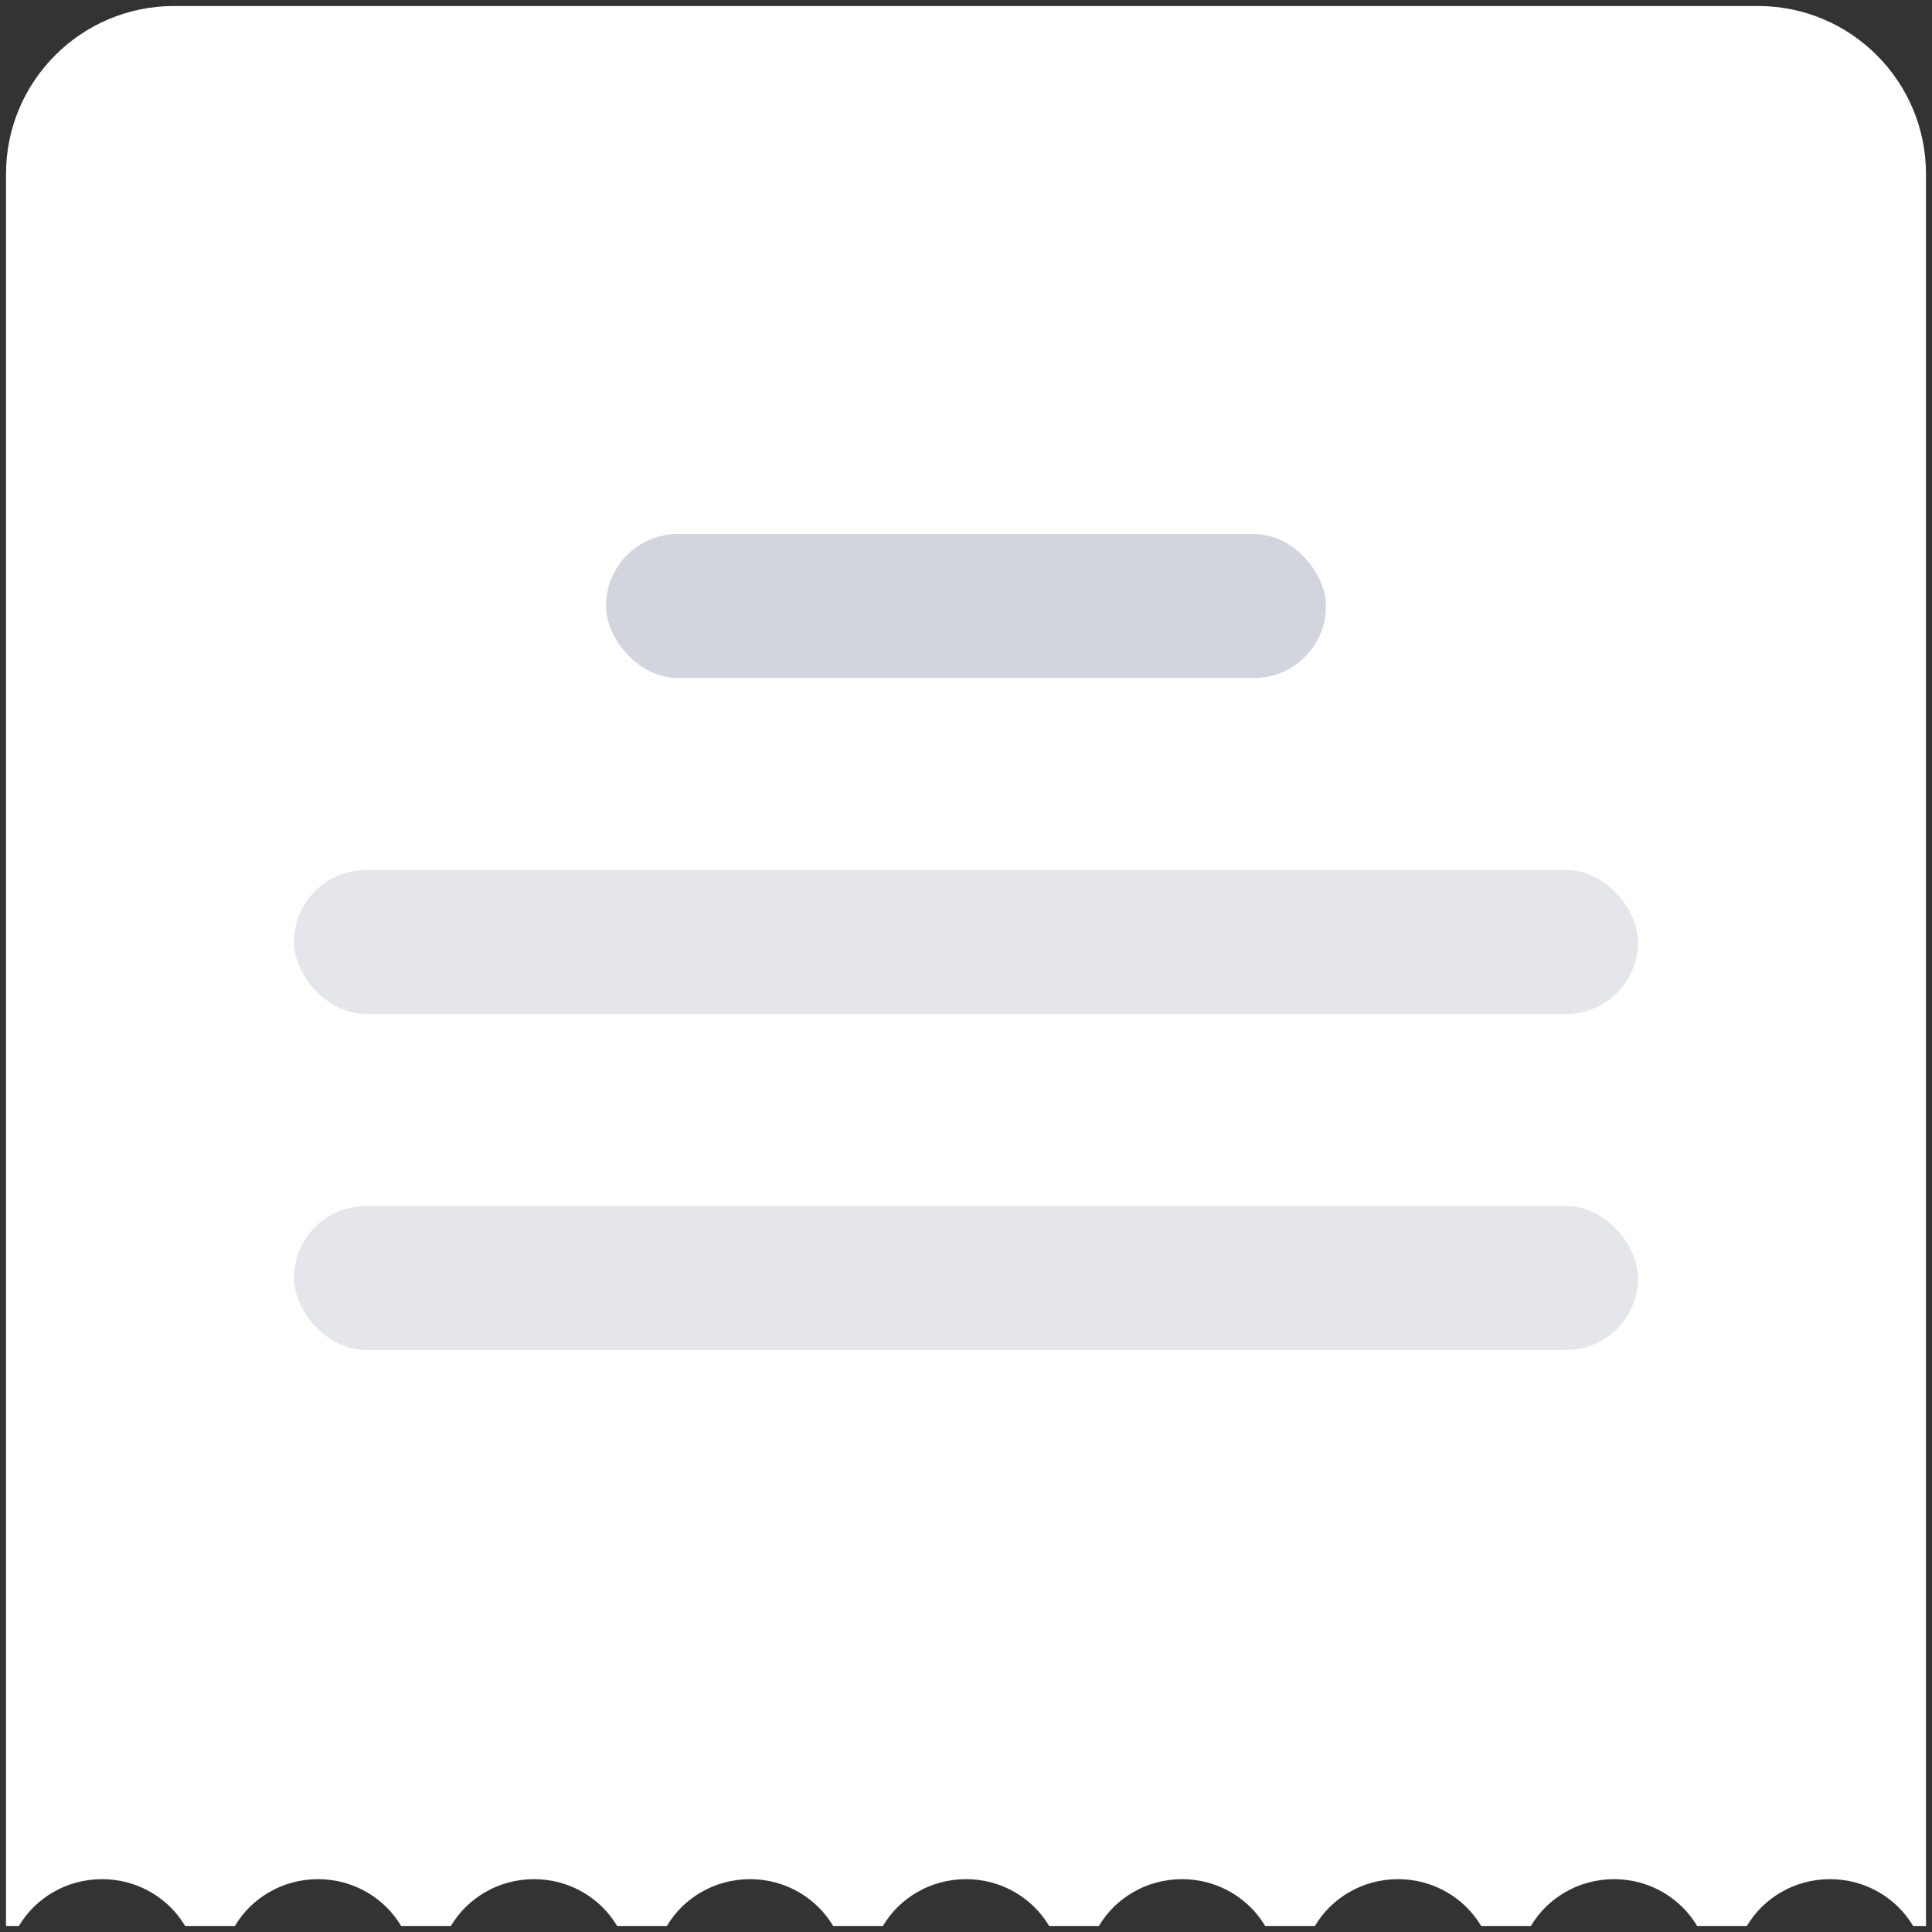 <svg width="46" height="46" viewBox="0 0 46 46" fill="none" xmlns="http://www.w3.org/2000/svg">
<rect x="0" y="0" width="46" height="46" fill="#333333" stroke="none"/>
<path fill-rule="evenodd" clip-rule="evenodd" d="M4.143 0.143C1.934 0.143 0.143 1.934 0.143 4.143V45.857H0.449C0.844 45.191 1.582 44.742 2.429 44.742C3.275 44.742 4.013 45.191 4.408 45.857H5.591C5.987 45.191 6.725 44.742 7.571 44.742C8.417 44.742 9.156 45.191 9.551 45.857H10.734C11.13 45.191 11.868 44.742 12.714 44.742C13.56 44.742 14.299 45.191 14.694 45.857H15.877C16.272 45.191 17.011 44.742 17.857 44.742C18.703 44.742 19.442 45.191 19.837 45.857H21.02C21.415 45.191 22.154 44.742 23 44.742C23.846 44.742 24.585 45.191 24.98 45.857H26.163C26.558 45.191 27.297 44.742 28.143 44.742C28.989 44.742 29.728 45.191 30.123 45.857H31.306C31.701 45.191 32.44 44.742 33.286 44.742C34.132 44.742 34.87 45.191 35.266 45.857H36.449C36.844 45.191 37.583 44.742 38.428 44.742C39.275 44.742 40.013 45.191 40.408 45.857H41.591C41.987 45.191 42.725 44.742 43.571 44.742C44.417 44.742 45.156 45.191 45.551 45.857H45.857V4.143C45.857 1.934 44.066 0.143 41.857 0.143H4.143Z" fill="white"/>
<rect x="14.428" y="12.714" width="17.143" height="3.429" rx="1.714" fill="#D2D5DE"/>
<rect x="7" y="20.714" width="32" height="3.429" rx="1.714" fill="#D2D5DE" fill-opacity="0.6"/>
<rect x="7" y="28.714" width="32" height="3.429" rx="1.714" fill="#D2D5DE" fill-opacity="0.6"/>
</svg>
